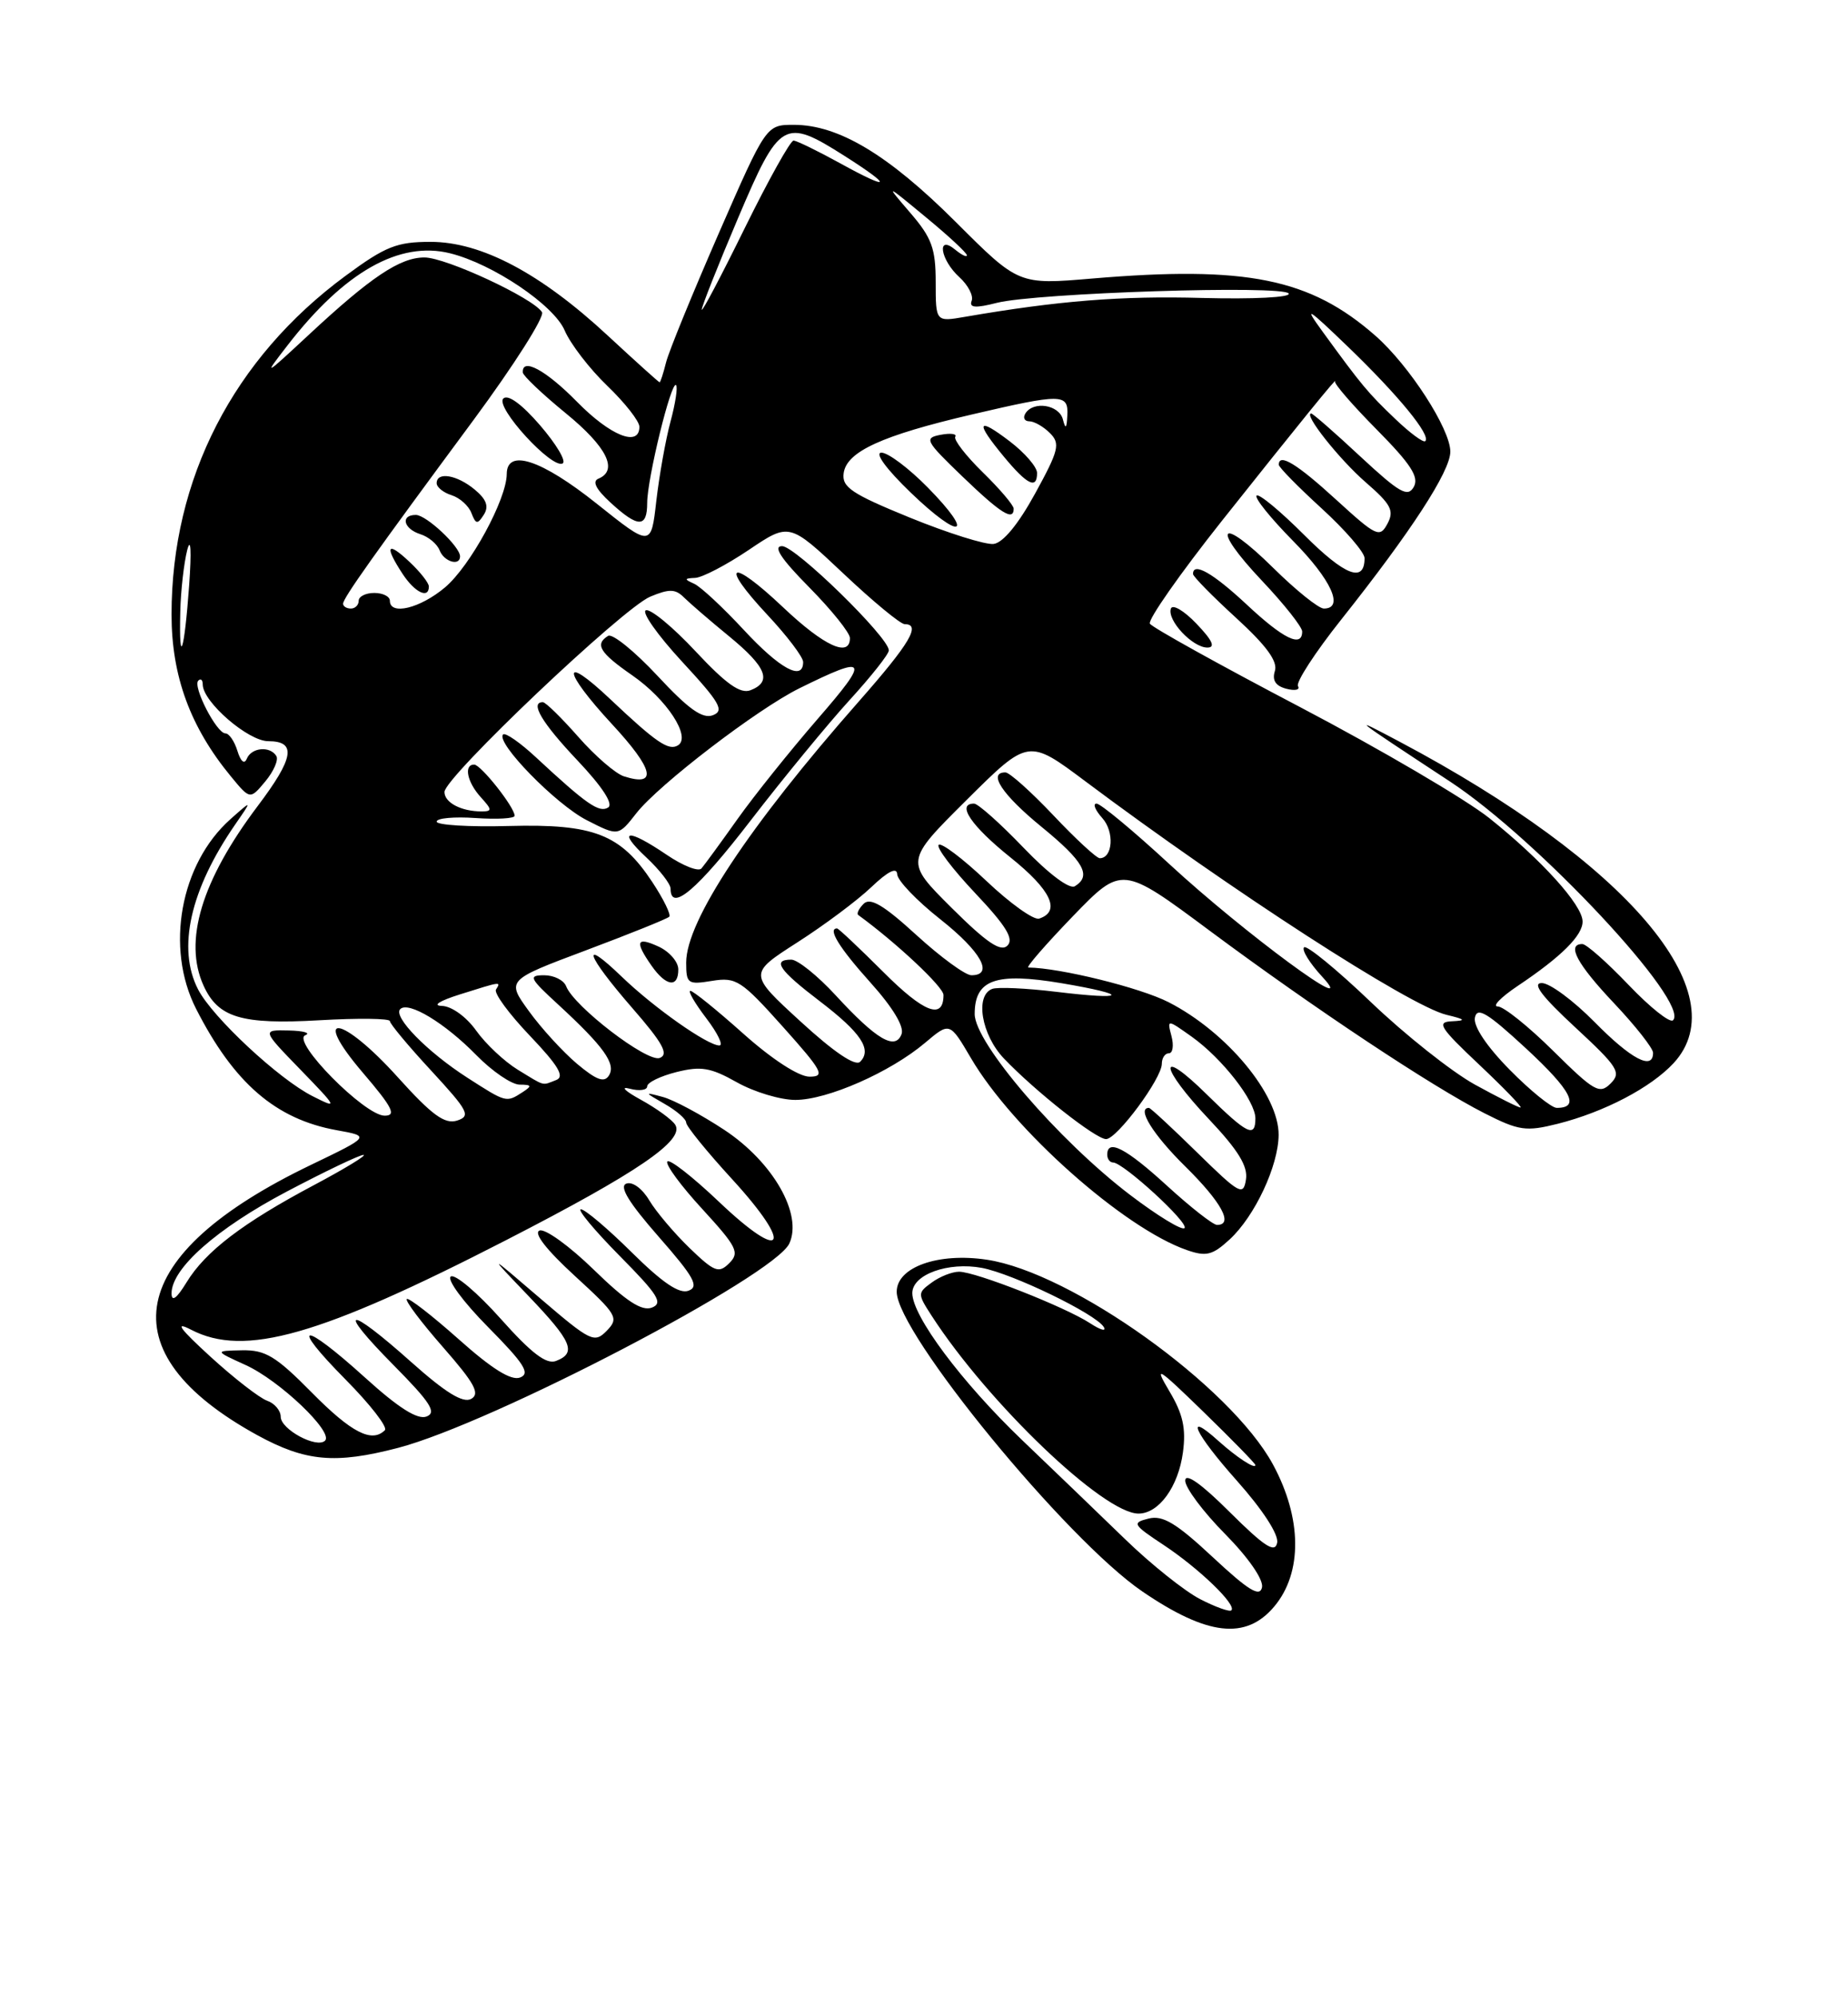 <?xml version="1.0" encoding="UTF-8" standalone="no"?>
<!DOCTYPE svg PUBLIC "-//W3C//DTD SVG 1.1//EN" "http://www.w3.org/Graphics/SVG/1.1/DTD/svg11.dtd" >
<svg xmlns="http://www.w3.org/2000/svg" xmlns:xlink="http://www.w3.org/1999/xlink" version="1.1" viewBox="0 0 237 256">
 <g >
 <path fill="currentColor"
d=" M 163.41 205.92 C 167.06 201.59 166.99 194.60 163.25 187.70 C 157.80 177.66 137.43 163.09 126.56 161.46 C 120.32 160.52 115.00 162.41 115.00 165.57 C 115.00 170.82 136.72 197.31 146.50 203.98 C 154.84 209.67 159.78 210.23 163.41 205.92 Z  M 51.04 185.58 C 63.15 182.42 99.31 163.54 101.23 159.38 C 102.96 155.62 99.13 148.94 92.89 144.82 C 89.93 142.87 86.38 140.96 85.00 140.60 C 82.59 139.95 82.60 139.98 85.25 141.50 C 86.76 142.36 88.00 143.43 88.00 143.89 C 88.00 144.34 90.66 147.62 93.92 151.17 C 101.85 159.83 100.57 161.99 92.22 154.05 C 88.81 150.81 85.82 148.48 85.58 148.88 C 85.33 149.28 87.36 152.03 90.09 154.99 C 94.51 159.81 94.88 160.55 93.53 161.90 C 92.18 163.25 91.63 163.04 88.43 159.96 C 86.46 158.05 84.13 155.30 83.26 153.84 C 82.36 152.33 81.10 151.41 80.32 151.71 C 79.37 152.07 80.65 154.15 84.47 158.51 C 89.01 163.68 89.69 164.91 88.31 165.43 C 87.13 165.89 84.98 164.43 81.04 160.54 C 77.96 157.49 75.02 155.00 74.50 155.00 C 73.99 155.00 76.22 157.68 79.46 160.96 C 84.41 165.96 85.08 167.03 83.60 167.60 C 82.31 168.09 80.31 166.79 76.17 162.76 C 73.05 159.72 69.91 157.45 69.20 157.72 C 68.38 158.02 70.06 160.18 73.70 163.52 C 79.16 168.52 79.40 168.93 77.82 170.56 C 76.23 172.19 75.76 171.96 69.32 166.45 C 62.50 160.60 62.50 160.60 67.75 166.08 C 73.36 171.94 73.99 173.41 71.30 174.44 C 70.07 174.91 68.15 173.45 64.22 169.04 C 61.25 165.71 58.37 163.27 57.82 163.61 C 57.26 163.96 59.40 166.87 62.58 170.08 C 67.24 174.79 68.04 176.05 66.70 176.56 C 65.56 177.00 63.08 175.45 58.81 171.64 C 55.38 168.59 52.39 166.28 52.17 166.50 C 51.94 166.73 54.04 169.51 56.83 172.69 C 60.87 177.30 61.60 178.64 60.43 179.30 C 59.38 179.88 57.15 178.51 52.73 174.57 C 44.47 167.20 43.03 167.45 50.46 174.96 C 55.21 179.76 56.04 181.05 54.70 181.56 C 53.55 182.00 51.11 180.46 46.85 176.60 C 38.73 169.25 36.97 169.39 44.31 176.81 C 47.47 180.00 49.74 182.92 49.36 183.31 C 47.69 184.98 45.07 183.63 40.00 178.50 C 35.39 173.83 34.04 173.01 31.03 173.07 C 27.50 173.14 27.50 173.14 31.50 174.96 C 35.83 176.92 42.79 183.54 41.69 184.65 C 40.63 185.70 36.00 183.21 36.00 181.59 C 36.00 180.79 35.21 179.86 34.25 179.53 C 33.29 179.19 30.02 176.66 27.00 173.90 C 23.03 170.27 22.33 169.31 24.50 170.43 C 31.35 173.99 40.98 171.25 64.97 158.92 C 81.77 150.29 87.83 146.15 86.60 144.17 C 86.20 143.52 84.21 142.07 82.19 140.96 C 80.16 139.85 79.51 139.21 80.75 139.54 C 81.99 139.87 83.00 139.73 83.00 139.24 C 83.00 138.75 84.69 137.93 86.75 137.41 C 89.90 136.62 91.14 136.83 94.50 138.72 C 96.70 139.96 100.08 140.98 102.00 140.98 C 106.10 140.98 114.18 137.43 118.65 133.65 C 121.80 130.99 121.80 130.99 124.52 135.62 C 129.86 144.74 144.10 157.40 152.20 160.22 C 154.69 161.09 155.49 160.89 157.69 158.87 C 160.92 155.90 163.95 149.44 163.98 145.47 C 164.02 140.32 157.35 132.28 149.86 128.45 C 146.22 126.59 135.97 124.06 131.88 124.01 C 131.54 124.00 134.10 121.06 137.57 117.46 C 143.89 110.93 143.89 110.93 155.19 119.33 C 168.58 129.27 183.58 139.23 190.38 142.69 C 194.80 144.93 195.70 145.06 199.77 144.04 C 205.75 142.53 211.71 139.41 214.63 136.27 C 222.94 127.29 208.63 110.51 179.50 95.07 C 172.99 91.62 173.16 91.76 186.00 100.20 C 197.24 107.60 216.80 128.53 214.56 130.77 C 214.17 131.16 211.61 129.12 208.86 126.24 C 206.11 123.36 203.44 121.00 202.93 121.00 C 200.87 121.00 202.25 123.57 207.00 128.59 C 209.75 131.50 212.00 134.36 212.00 134.94 C 212.00 137.24 209.20 135.77 204.50 131.00 C 201.79 128.25 198.75 126.00 197.73 126.00 C 196.44 126.00 197.72 127.70 202.00 131.66 C 207.53 136.78 207.96 137.47 206.55 138.88 C 205.14 140.29 204.45 139.89 199.22 134.72 C 196.04 131.57 192.83 129.00 192.08 129.00 C 191.33 129.00 192.47 127.83 194.61 126.39 C 200.25 122.62 203.01 119.87 202.96 118.08 C 202.91 115.96 197.72 110.23 191.00 104.86 C 187.97 102.45 177.06 96.05 166.75 90.64 C 156.44 85.24 147.76 80.42 147.47 79.94 C 147.17 79.47 151.33 73.53 156.71 66.75 C 166.54 54.38 171.74 47.98 171.22 48.90 C 171.07 49.17 173.48 51.95 176.58 55.08 C 180.94 59.49 182.02 61.15 181.31 62.41 C 180.54 63.78 179.49 63.18 174.47 58.52 C 171.21 55.48 168.37 53.00 168.16 53.00 C 167.10 53.00 171.78 58.90 175.15 61.82 C 178.40 64.64 178.83 65.45 177.94 67.12 C 176.95 68.97 176.53 68.77 171.36 64.05 C 166.33 59.45 164.00 58.03 164.00 59.57 C 164.00 59.89 166.48 62.41 169.50 65.17 C 172.53 67.94 175.00 70.80 175.00 71.54 C 175.00 74.76 172.50 73.80 167.28 68.59 C 164.20 65.51 161.44 63.22 161.15 63.52 C 160.86 63.81 162.95 66.41 165.81 69.31 C 170.74 74.30 172.43 78.00 169.78 78.00 C 169.11 78.00 166.20 75.66 163.31 72.81 C 156.42 66.01 155.18 67.38 161.84 74.43 C 164.68 77.43 167.00 80.36 167.00 80.94 C 167.00 83.06 164.60 81.90 159.90 77.50 C 155.56 73.45 153.00 71.99 153.00 73.57 C 153.00 73.89 155.49 76.42 158.53 79.20 C 162.42 82.76 163.89 84.77 163.50 86.00 C 163.12 87.20 163.59 87.92 164.97 88.28 C 166.09 88.57 166.76 88.42 166.46 87.94 C 166.17 87.46 168.66 83.62 172.01 79.41 C 180.98 68.12 186.00 60.40 186.00 57.89 C 186.00 54.99 180.74 46.85 176.39 43.03 C 168.01 35.68 159.85 34.03 140.07 35.70 C 130.63 36.50 130.63 36.50 122.57 28.45 C 113.94 19.84 107.54 16.00 101.81 16.00 C 98.26 16.00 98.26 16.00 92.16 29.95 C 88.81 37.63 85.77 45.05 85.42 46.45 C 85.07 47.85 84.70 49.00 84.59 49.00 C 84.49 49.00 81.50 46.31 77.95 43.02 C 69.33 35.02 61.73 31.00 55.22 31.00 C 50.89 31.00 49.43 31.58 44.33 35.34 C 29.93 45.94 22.00 61.36 22.00 78.77 C 22.00 86.65 24.40 93.19 29.60 99.50 C 32.07 102.50 32.07 102.50 34.03 100.15 C 35.11 98.85 35.74 97.39 35.44 96.90 C 34.62 95.58 32.25 95.80 31.65 97.25 C 31.34 98.01 30.87 97.61 30.45 96.25 C 30.07 95.01 29.38 94.00 28.91 94.00 C 27.78 94.00 24.68 87.98 25.43 87.24 C 25.74 86.92 26.00 87.14 26.00 87.73 C 26.00 89.96 31.83 95.00 34.40 95.00 C 38.06 95.00 37.72 97.13 33.05 103.31 C 25.84 112.87 23.50 120.62 26.11 126.34 C 27.98 130.44 30.97 131.34 40.95 130.77 C 45.93 130.48 50.00 130.53 50.00 130.88 C 50.00 131.22 52.39 134.09 55.31 137.24 C 60.08 142.41 60.41 143.05 58.61 143.63 C 57.03 144.12 55.40 142.93 51.05 138.11 C 43.80 130.06 39.72 129.51 46.54 137.50 C 50.34 141.94 50.87 143.00 49.33 143.00 C 46.77 143.00 37.32 133.43 39.15 132.69 C 39.89 132.40 38.94 132.12 37.04 132.08 C 33.58 132.00 33.58 132.00 38.54 137.11 C 43.31 142.03 43.37 142.16 40.09 140.50 C 35.76 138.32 27.26 130.40 25.41 126.83 C 22.69 121.57 24.39 114.04 30.16 105.68 C 32.36 102.50 32.36 102.50 29.55 105.00 C 23.12 110.72 21.17 121.49 25.14 129.29 C 30.00 138.83 35.36 143.45 43.18 144.86 C 47.50 145.64 47.50 145.64 39.83 149.33 C 16.04 160.77 13.57 173.28 33.00 183.95 C 39.18 187.33 42.98 187.68 51.04 185.58 Z  M 153.45 79.95 C 151.85 78.27 150.37 77.40 150.16 78.01 C 149.66 79.51 152.94 83.00 154.84 83.00 C 155.91 83.00 155.50 82.09 153.45 79.95 Z  M 153.90 204.96 C 151.93 203.94 147.61 200.50 144.32 197.31 C 141.02 194.11 135.05 188.37 131.04 184.54 C 123.31 177.13 117.00 168.69 117.00 165.74 C 117.00 163.36 121.60 161.70 125.93 162.51 C 129.89 163.26 140.51 168.40 141.55 170.08 C 141.93 170.70 141.14 170.48 139.78 169.59 C 136.61 167.52 125.12 163.00 123.00 163.00 C 122.11 163.00 120.53 163.62 119.50 164.38 C 117.66 165.72 117.66 165.83 119.47 168.63 C 126.73 179.84 141.54 194.00 146.01 194.00 C 148.62 194.00 151.12 190.56 151.71 186.14 C 152.12 183.08 151.71 181.23 149.97 178.32 C 147.94 174.90 148.40 175.19 154.35 180.97 C 158.01 184.53 161.00 187.59 161.00 187.78 C 161.00 188.36 158.60 186.79 156.25 184.68 C 151.80 180.67 153.21 183.71 158.62 189.78 C 161.93 193.50 164.01 196.69 163.79 197.74 C 163.52 199.11 162.18 198.25 157.72 193.82 C 154.03 190.14 152.00 188.72 152.00 189.78 C 152.00 190.69 154.29 193.76 157.10 196.60 C 160.10 199.64 162.05 202.45 161.85 203.45 C 161.58 204.75 160.12 203.86 155.55 199.60 C 150.85 195.22 149.13 194.18 147.30 194.64 C 145.14 195.18 145.26 195.40 149.27 198.05 C 153.79 201.05 158.63 205.71 157.92 206.40 C 157.69 206.63 155.88 205.98 153.90 204.96 Z  M 22.00 165.78 C 22.00 162.58 27.78 157.47 36.77 152.73 C 41.71 150.13 46.14 148.01 46.62 148.03 C 47.10 148.04 44.25 149.78 40.28 151.89 C 31.12 156.75 26.34 160.40 23.92 164.37 C 22.66 166.43 22.01 166.91 22.00 165.78 Z  M 144.91 153.14 C 135.72 146.14 125.00 133.67 125.00 129.97 C 125.00 125.55 127.69 124.60 136.14 126.02 C 145.02 127.52 144.55 128.23 135.43 127.12 C 131.62 126.66 127.94 126.49 127.25 126.75 C 125.01 127.58 125.86 132.64 128.75 135.67 C 132.77 139.88 140.53 146.00 141.85 146.00 C 143.24 146.00 149.00 138.23 149.00 136.35 C 149.00 135.61 149.41 135.00 149.91 135.00 C 150.40 135.00 150.56 134.02 150.24 132.81 C 149.67 130.63 149.67 130.63 152.84 132.88 C 156.74 135.66 161.00 141.12 161.00 143.34 C 161.00 145.90 159.96 145.38 154.78 140.29 C 148.39 133.99 148.64 136.68 155.08 143.49 C 158.79 147.42 160.06 149.48 159.79 151.18 C 159.46 153.32 158.98 153.06 153.56 147.75 C 150.34 144.59 147.54 142.00 147.35 142.00 C 145.74 142.00 147.86 145.42 152.00 149.50 C 156.66 154.09 158.24 157.00 156.08 157.00 C 155.57 157.00 152.70 154.75 149.69 152.00 C 144.40 147.16 142.00 145.92 142.00 148.00 C 142.00 148.55 142.34 149.00 142.75 149.00 C 144.06 149.01 152.53 156.77 151.91 157.41 C 151.58 157.74 148.43 155.82 144.91 153.14 Z  M 189.14 139.01 C 186.19 137.38 180.19 132.63 175.81 128.44 C 171.43 124.25 167.57 121.10 167.24 121.42 C 166.91 121.75 167.96 123.45 169.57 125.19 C 174.68 130.73 159.59 119.62 150.03 110.81 C 145.38 106.51 141.14 103.00 140.63 103.00 C 140.11 103.00 140.45 103.83 141.37 104.86 C 142.94 106.60 142.72 110.00 141.04 110.00 C 140.63 110.00 137.95 107.53 135.09 104.50 C 132.23 101.48 129.46 99.00 128.94 99.00 C 126.64 99.00 128.52 101.85 133.55 105.96 C 138.99 110.40 140.03 112.25 137.85 113.59 C 137.16 114.02 134.49 112.01 131.26 108.65 C 128.28 105.54 125.42 103.00 124.92 103.00 C 122.61 103.00 124.56 105.87 129.59 109.90 C 134.80 114.07 136.09 116.81 133.27 117.74 C 132.59 117.97 129.55 115.80 126.51 112.92 C 123.47 110.04 120.71 107.96 120.38 108.29 C 120.05 108.62 122.16 111.40 125.06 114.47 C 129.02 118.66 130.06 120.34 129.20 121.20 C 128.35 122.05 126.56 120.85 122.05 116.37 C 116.05 110.40 116.05 110.40 123.96 102.54 C 131.88 94.67 131.88 94.67 139.19 100.14 C 157.93 114.16 180.76 128.92 185.50 130.07 C 187.95 130.66 188.08 130.81 186.20 130.90 C 184.20 130.99 184.64 131.69 189.70 136.46 C 192.89 139.47 195.28 141.94 195.00 141.95 C 194.72 141.96 192.09 140.63 189.14 139.01 Z  M 193.62 137.12 C 190.66 134.12 188.94 131.54 189.15 130.44 C 189.43 129.00 190.75 129.80 195.75 134.42 C 201.54 139.79 202.68 142.00 199.65 142.00 C 198.98 142.00 196.26 139.80 193.62 137.12 Z  M 59.95 138.14 C 54.78 134.82 50.36 130.30 51.33 129.34 C 52.38 128.29 57.07 131.13 61.10 135.25 C 63.12 137.31 65.61 139.01 66.63 139.02 C 68.20 139.03 68.26 139.18 67.00 140.00 C 64.92 141.34 64.93 141.34 59.95 138.14 Z  M 66.39 137.10 C 64.68 136.05 62.28 133.80 61.07 132.10 C 59.81 130.33 57.93 128.97 56.68 128.93 C 55.40 128.89 56.36 128.28 59.00 127.45 C 64.34 125.77 64.26 125.78 63.61 126.83 C 63.32 127.29 65.28 129.95 67.96 132.76 C 71.61 136.59 72.45 138.00 71.33 138.43 C 69.45 139.15 70.00 139.30 66.39 137.10 Z  M 74.00 136.35 C 72.19 134.82 69.41 131.79 67.83 129.60 C 64.95 125.63 64.95 125.63 75.16 121.80 C 80.78 119.69 85.58 117.76 85.83 117.50 C 86.08 117.25 85.10 115.24 83.65 113.05 C 79.59 106.91 76.17 105.58 65.25 105.87 C 60.16 106.01 56.00 105.75 56.00 105.31 C 56.00 104.86 58.25 104.66 61.00 104.85 C 63.75 105.04 66.00 104.91 66.00 104.56 C 66.00 103.47 61.67 98.00 60.81 98.00 C 59.45 98.00 59.90 100.24 61.65 102.17 C 63.13 103.80 63.14 104.00 61.74 104.00 C 59.15 104.00 57.00 102.87 57.00 101.51 C 57.00 99.64 79.85 77.97 83.38 76.48 C 85.82 75.46 86.61 75.47 87.71 76.57 C 88.45 77.30 91.06 79.56 93.52 81.57 C 98.31 85.50 99.05 87.38 96.25 88.47 C 94.95 88.97 93.13 87.68 89.22 83.50 C 86.32 80.39 83.45 78.02 82.84 78.22 C 82.23 78.42 84.31 81.38 87.46 84.79 C 92.33 90.05 92.93 91.09 91.43 91.67 C 90.10 92.18 88.30 90.90 84.32 86.62 C 81.38 83.47 78.54 81.17 77.99 81.50 C 76.25 82.58 76.90 83.66 81.07 86.55 C 85.52 89.63 88.68 94.46 86.95 95.53 C 85.76 96.27 84.17 95.19 78.27 89.62 C 71.94 83.64 72.09 85.90 78.48 92.81 C 83.85 98.60 84.38 100.89 80.03 99.51 C 78.95 99.17 76.31 96.89 74.16 94.44 C 72.01 92.00 69.97 90.00 69.62 90.00 C 67.92 90.00 69.48 92.63 74.06 97.47 C 77.25 100.84 78.70 103.07 77.99 103.50 C 76.84 104.22 75.21 103.08 68.77 97.10 C 66.72 95.19 64.81 93.86 64.52 94.14 C 63.52 95.15 71.29 103.11 75.26 105.13 C 79.30 107.19 79.30 107.19 81.62 104.22 C 84.49 100.56 97.09 90.91 102.50 88.23 C 111.32 83.87 111.62 84.37 104.87 92.14 C 101.36 96.19 96.72 101.97 94.57 105.00 C 92.42 108.03 90.34 110.87 89.96 111.31 C 89.58 111.76 87.57 110.97 85.50 109.56 C 80.44 106.13 79.05 106.31 82.89 109.90 C 84.60 111.50 86.00 113.30 86.00 113.90 C 86.00 116.97 89.44 114.04 96.28 105.15 C 100.45 99.74 106.15 92.81 108.93 89.76 C 111.72 86.71 114.00 83.83 113.99 83.36 C 113.98 81.68 102.01 70.00 100.30 70.00 C 99.10 70.00 100.15 71.61 103.78 75.28 C 106.65 78.19 109.00 81.11 109.00 81.78 C 109.00 84.34 105.68 82.81 100.43 77.84 C 93.65 71.43 92.17 72.12 98.40 78.79 C 100.93 81.49 103.00 84.22 103.00 84.85 C 103.00 87.35 100.04 85.75 95.40 80.75 C 92.72 77.86 89.85 75.19 89.02 74.82 C 87.72 74.24 87.74 74.13 89.15 74.07 C 90.06 74.03 93.15 72.42 96.02 70.49 C 101.23 66.98 101.23 66.98 108.14 73.49 C 111.93 77.07 115.48 80.00 116.02 80.00 C 118.16 80.00 116.70 82.46 110.13 89.92 C 96.03 105.93 88.00 118.06 88.00 123.37 C 88.00 126.09 88.20 126.23 91.33 125.72 C 94.41 125.22 95.08 125.66 100.39 131.59 C 105.50 137.30 105.87 138.00 103.81 138.00 C 102.43 137.99 99.03 135.79 95.34 132.50 C 91.95 129.47 88.89 127.00 88.54 127.00 C 88.19 127.00 89.10 128.57 90.57 130.50 C 92.04 132.43 92.80 134.00 92.26 134.00 C 90.74 134.00 83.90 129.19 79.75 125.20 C 74.36 120.01 75.13 122.35 81.07 129.18 C 85.01 133.70 85.80 135.14 84.61 135.60 C 83.01 136.21 73.60 129.00 72.60 126.40 C 72.30 125.63 71.04 125.00 69.78 125.00 C 67.72 125.01 67.90 125.37 71.58 128.75 C 77.43 134.14 79.02 136.35 78.10 137.84 C 77.50 138.81 76.51 138.45 74.00 136.35 Z  M 86.99 124.25 C 86.99 123.29 85.86 121.98 84.49 121.34 C 81.61 120.01 81.37 120.65 83.56 123.78 C 85.42 126.44 87.00 126.66 86.99 124.25 Z  M 102.67 130.93 C 95.99 124.81 95.99 124.81 102.24 120.80 C 105.68 118.60 109.96 115.41 111.75 113.70 C 113.88 111.67 115.02 111.11 115.06 112.05 C 115.09 112.85 117.56 115.43 120.56 117.80 C 125.82 121.95 127.52 125.00 124.58 125.00 C 123.80 125.00 120.63 122.68 117.53 119.85 C 113.34 116.02 111.61 114.99 110.76 115.84 C 110.14 116.46 109.83 117.11 110.07 117.28 C 114.95 120.83 121.00 126.50 121.00 127.53 C 121.00 130.76 118.50 129.81 113.29 124.59 C 110.21 121.52 107.54 119.00 107.35 119.00 C 106.10 119.00 107.62 121.47 111.60 125.90 C 114.49 129.11 115.99 131.59 115.62 132.55 C 114.81 134.67 112.41 133.26 107.17 127.57 C 104.85 125.05 102.29 123.00 101.48 123.00 C 98.99 123.00 99.90 124.34 105.11 128.31 C 110.41 132.35 111.87 134.53 110.31 136.09 C 109.69 136.71 106.93 134.84 102.67 130.93 Z  M 23.12 78.42 C 23.18 75.71 23.59 72.15 24.01 70.50 C 24.47 68.74 24.57 70.61 24.26 75.00 C 23.64 83.60 22.94 85.70 23.12 78.42 Z  M 44.00 77.38 C 44.00 76.66 47.95 71.10 60.76 53.79 C 65.93 46.79 69.87 40.59 69.51 40.01 C 68.39 38.21 57.20 33.00 54.43 33.00 C 51.30 33.00 47.56 35.50 39.55 42.96 C 33.85 48.26 33.73 48.32 36.87 44.27 C 44.16 34.84 51.23 30.84 57.74 32.47 C 63.20 33.83 71.00 39.08 72.41 42.34 C 73.15 44.08 75.62 47.28 77.88 49.45 C 80.15 51.63 82.00 53.99 82.00 54.70 C 82.00 57.35 78.28 55.86 74.00 51.50 C 70.01 47.44 66.92 45.77 67.05 47.75 C 67.08 48.16 69.55 50.51 72.55 52.96 C 77.83 57.27 79.33 60.28 76.75 61.35 C 75.91 61.69 76.43 62.71 78.31 64.43 C 81.84 67.67 83.00 67.67 83.00 64.46 C 83.00 61.36 86.09 48.75 86.70 49.36 C 86.94 49.60 86.62 51.71 85.99 54.04 C 85.36 56.37 84.55 60.94 84.17 64.20 C 83.50 70.12 83.50 70.12 76.53 64.56 C 69.44 58.91 65.01 57.45 64.99 60.75 C 64.97 64.00 60.31 72.56 57.07 75.29 C 53.87 77.98 50.00 78.92 50.00 77.00 C 50.00 76.45 49.10 76.00 48.00 76.00 C 46.90 76.00 46.00 76.45 46.00 77.00 C 46.00 77.55 45.55 78.00 45.00 78.00 C 44.45 78.00 44.00 77.72 44.00 77.38 Z  M 55.00 75.17 C 55.00 74.72 53.88 73.29 52.50 72.00 C 49.64 69.31 49.27 69.95 51.62 73.54 C 53.19 75.94 55.00 76.82 55.00 75.17 Z  M 59.00 71.31 C 59.00 70.06 54.67 66.00 53.33 66.00 C 51.32 66.00 51.74 67.78 53.91 68.47 C 54.96 68.80 56.07 69.73 56.38 70.54 C 56.94 72.00 59.00 72.61 59.00 71.31 Z  M 60.88 62.75 C 58.61 60.86 56.00 60.42 56.00 61.93 C 56.00 62.45 56.86 63.14 57.91 63.47 C 58.96 63.80 60.11 64.83 60.46 65.76 C 61.02 67.21 61.24 67.24 62.05 65.97 C 62.72 64.92 62.39 64.00 60.88 62.75 Z  M 69.26 54.51 C 66.93 51.81 65.14 50.50 64.55 51.08 C 63.44 52.15 70.84 60.22 72.17 59.39 C 72.64 59.10 71.33 56.91 69.26 54.51 Z  M 116.70 66.35 C 109.18 63.28 107.94 62.44 108.20 60.63 C 108.59 57.88 113.12 55.81 124.62 53.13 C 136.20 50.43 137.03 50.44 136.88 53.25 C 136.80 54.94 136.65 55.07 136.31 53.75 C 135.82 51.87 132.52 51.35 131.50 53.00 C 131.16 53.55 131.39 54.00 132.01 54.00 C 132.63 54.00 133.82 54.68 134.65 55.51 C 136.00 56.86 135.80 57.70 132.75 63.26 C 130.59 67.20 128.63 69.58 127.42 69.72 C 126.36 69.84 121.54 68.32 116.70 66.35 Z  M 118.98 62.48 C 116.56 60.02 113.89 58.01 113.04 58.02 C 112.13 58.03 113.67 60.13 116.80 63.14 C 123.24 69.34 125.15 68.76 118.98 62.48 Z  M 130.00 65.20 C 130.00 64.76 128.22 62.67 126.04 60.54 C 123.86 58.41 122.28 56.36 122.51 55.98 C 122.75 55.60 121.90 55.49 120.63 55.73 C 118.48 56.14 118.67 56.50 123.41 61.06 C 128.35 65.81 130.00 66.85 130.00 65.20 Z  M 133.00 60.62 C 133.00 59.86 131.43 58.04 129.50 56.57 C 125.29 53.36 125.03 54.05 128.75 58.54 C 131.74 62.15 133.00 62.76 133.00 60.62 Z  M 178.93 53.69 C 175.42 50.34 174.65 49.42 169.60 42.48 C 167.13 39.09 167.63 39.40 172.93 44.50 C 179.37 50.71 183.54 55.80 182.79 56.54 C 182.55 56.78 180.82 55.50 178.93 53.69 Z  M 120.00 36.17 C 120.00 31.86 119.50 30.48 116.75 27.29 C 113.50 23.51 113.50 23.51 118.75 27.85 C 121.64 30.23 124.00 32.42 124.00 32.72 C 124.00 33.01 123.33 32.68 122.50 32.00 C 120.08 29.99 120.59 33.31 123.04 35.53 C 124.15 36.54 124.87 37.91 124.61 38.56 C 124.27 39.45 125.09 39.52 127.83 38.82 C 132.88 37.54 164.58 36.52 165.27 37.62 C 165.58 38.12 160.75 38.36 154.16 38.19 C 143.78 37.90 135.71 38.55 123.75 40.61 C 120.00 41.26 120.00 41.26 120.00 36.17 Z  M 90.00 39.68 C 90.00 39.26 92.09 33.99 94.65 27.96 C 99.98 15.41 100.56 15.07 108.30 19.98 C 114.59 23.97 114.27 24.53 107.75 20.93 C 104.86 19.34 102.17 18.03 101.77 18.02 C 101.37 18.01 98.56 23.05 95.52 29.22 C 92.48 35.40 90.00 40.10 90.00 39.68 Z "/>
</g>
</svg>